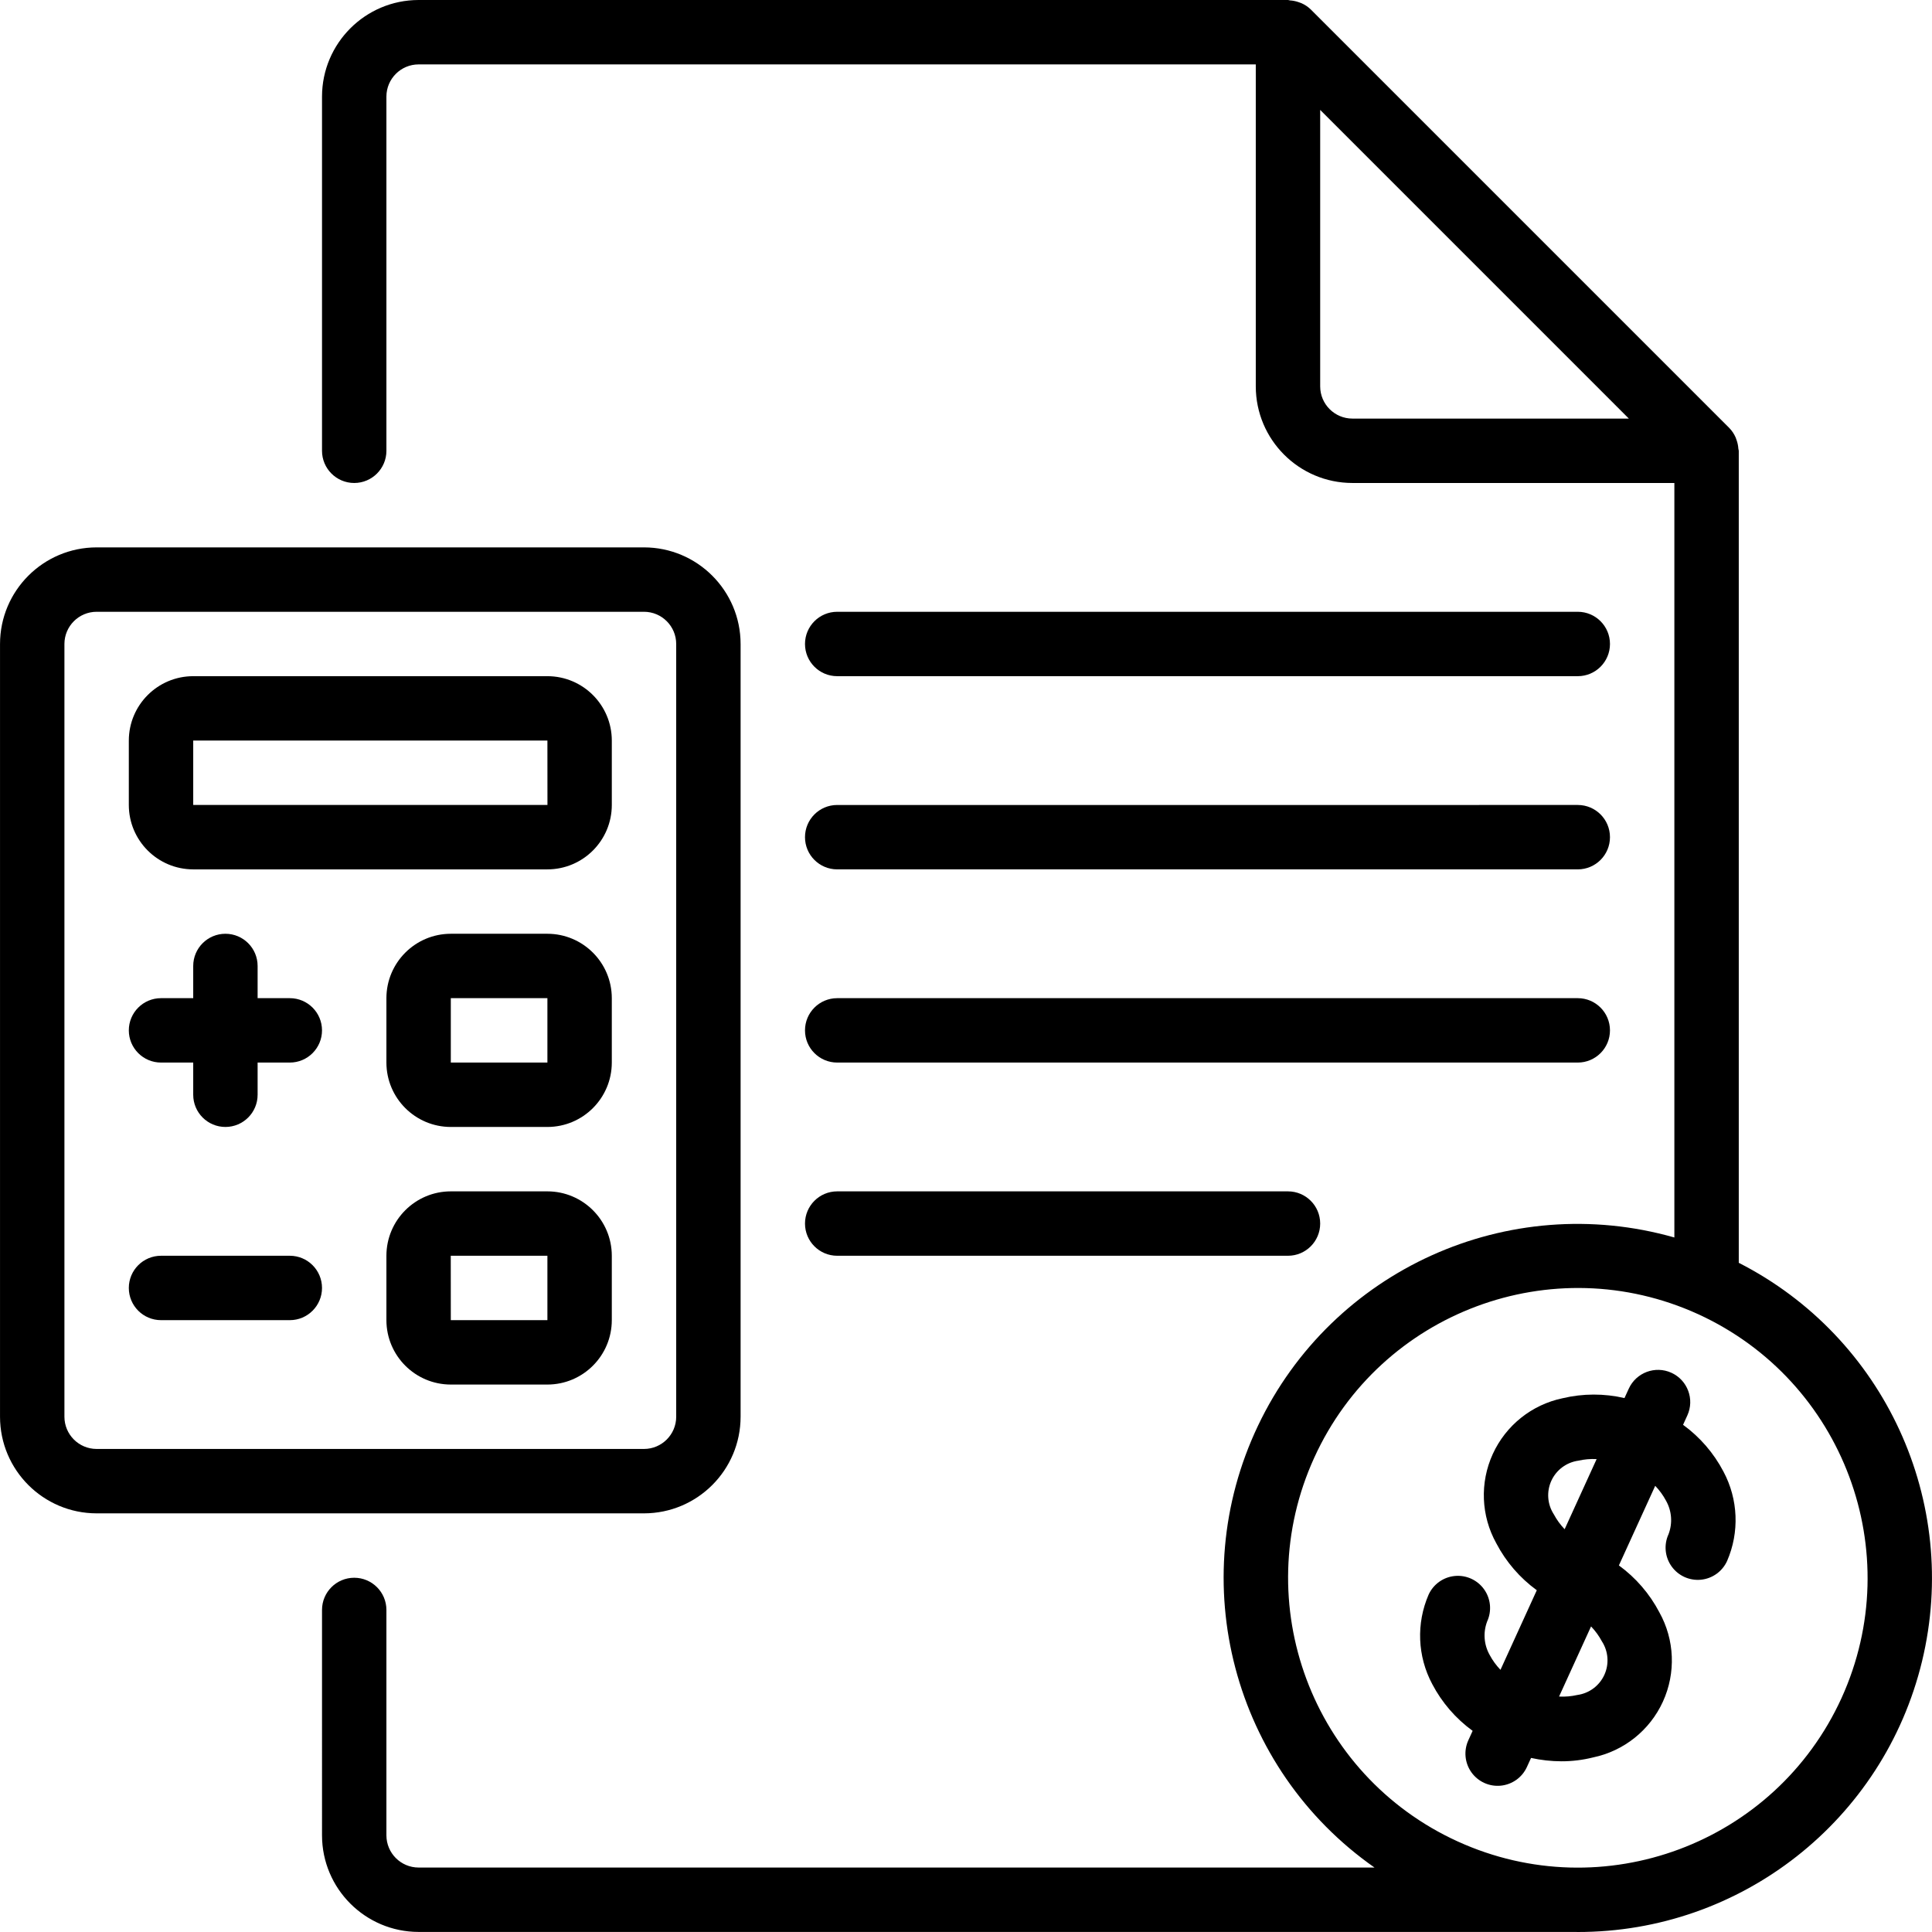 <?xml version="1.0" encoding="iso-8859-1"?>
<!-- Generator: Adobe Illustrator 19.0.0, SVG Export Plug-In . SVG Version: 6.00 Build 0)  -->
<svg version="1.1" id="Capa_1" xmlns="http://www.w3.org/2000/svg" xmlns:xlink="http://www.w3.org/1999/xlink" x="0px" y="0px"
	 viewBox="0 0 512.017 512.017" style="enable-background:new 0 0 512.017 512.017;" xml:space="preserve">
<g>
	<g>
		<g>
			<path d="M196.273,375.467v-204.8c-0.015-14.132-11.468-25.585-25.6-25.6H25.606c-14.132,0.015-25.585,11.468-25.6,25.6v204.8
				c0.015,14.132,11.468,25.585,25.6,25.6h145.067C184.805,401.051,196.258,389.599,196.273,375.467z M17.073,375.467v-204.8
				c0.006-4.71,3.823-8.527,8.533-8.533h145.067c4.71,0.006,8.527,3.823,8.533,8.533v204.8c-0.006,4.71-3.823,8.527-8.533,8.533
				H25.606C20.896,383.994,17.079,380.177,17.073,375.467z"/>
			<path d="M460.807,334.668V119.467c0-0.186-0.095-0.353-0.107-0.537c-0.047-0.747-0.194-1.485-0.437-2.193
				c-0.081-0.273-0.177-0.541-0.286-0.804c-0.403-0.926-0.968-1.773-1.671-2.499L347.373,2.5c-0.727-0.703-1.574-1.269-2.502-1.672
				c-0.261-0.108-0.528-0.203-0.799-0.284c-0.711-0.244-1.451-0.391-2.202-0.438C341.689,0.094,341.524,0,341.34,0h-230.4
				c-14.132,0.015-25.585,11.468-25.6,25.6v93.867c0,4.713,3.821,8.533,8.533,8.533c4.713,0,8.533-3.82,8.533-8.533V25.6
				c0.006-4.71,3.823-8.527,8.533-8.533h221.867V102.4c0.015,14.132,11.468,25.585,25.6,25.6h85.333v199.956
				c-44.027-12.54-90.674,8.547-110.346,49.883s-6.62,90.835,30.878,117.095H110.94c-4.71-0.006-8.527-3.823-8.533-8.533v-59.733
				c0-4.713-3.821-8.533-8.533-8.533c-4.713,0-8.533,3.82-8.533,8.533V486.4c0.015,14.132,11.468,25.585,25.6,25.6h306.763
				c0.105,0.001,0.211,0.017,0.317,0.017c43.397,0.089,81.189-29.606,91.367-71.793C519.564,398.037,499.47,354.377,460.807,334.668
				z M358.407,110.933c-4.71-0.006-8.527-3.823-8.533-8.533V29.133l81.8,81.8H358.407z M488.032,450.038
				c-17.611,38.578-63.159,55.577-101.738,37.97c-38.579-17.607-55.583-63.153-37.98-101.734
				c17.603-38.581,63.148-55.589,101.73-37.99C488.591,365.931,505.583,411.447,488.032,450.038z"/>
			<path d="M145.073,247.467h-25.6c-9.422,0.009-17.057,7.645-17.067,17.067V281.6c0.009,9.422,7.645,17.057,17.067,17.067h25.6
				c9.422-0.009,17.057-7.645,17.067-17.067v-17.067C162.13,255.112,154.495,247.476,145.073,247.467z M145.073,281.6h-25.6v-17.067
				h25.6V281.6z"/>
			<path d="M145.073,315.733h-25.6c-9.422,0.009-17.057,7.645-17.067,17.067v17.067c0.009,9.422,7.645,17.057,17.067,17.067h25.6
				c9.422-0.009,17.057-7.645,17.067-17.067V332.8C162.13,323.378,154.495,315.743,145.073,315.733z M145.073,349.867h-25.6
				l-0.012-17.067h25.612V349.867z"/>
			<path d="M76.806,264.533h-8.533V256c0-4.713-3.82-8.533-8.533-8.533s-8.533,3.82-8.533,8.533v8.533h-8.533
				c-4.713,0-8.533,3.821-8.533,8.533c0,4.713,3.82,8.533,8.533,8.533h8.533v8.533c0,4.713,3.82,8.533,8.533,8.533
				s8.533-3.82,8.533-8.533V281.6h8.533c4.713,0,8.533-3.821,8.533-8.533C85.34,268.354,81.519,264.533,76.806,264.533z"/>
			<path d="M76.806,332.8H42.673c-4.713,0-8.533,3.821-8.533,8.533s3.82,8.533,8.533,8.533h34.133c4.713,0,8.533-3.82,8.533-8.533
				S81.519,332.8,76.806,332.8z"/>
			<path d="M221.873,179.2H418.14c4.713,0,8.533-3.82,8.533-8.533s-3.82-8.533-8.533-8.533H221.873c-4.713,0-8.533,3.82-8.533,8.533
				S217.16,179.2,221.873,179.2z"/>
			<path d="M221.873,230.4H418.14c4.713,0,8.533-3.82,8.533-8.533s-3.82-8.533-8.533-8.533H221.873c-4.713,0-8.533,3.82-8.533,8.533
				S217.16,230.4,221.873,230.4z"/>
			<path d="M221.873,281.6H418.14c4.713,0,8.533-3.821,8.533-8.533c0-4.713-3.82-8.533-8.533-8.533H221.873
				c-4.713,0-8.533,3.821-8.533,8.533C213.34,277.779,217.16,281.6,221.873,281.6z"/>
			<path d="M221.873,332.8H341.34c4.713,0,8.533-3.82,8.533-8.533s-3.82-8.533-8.533-8.533H221.873c-4.713,0-8.533,3.82-8.533,8.533
				S217.16,332.8,221.873,332.8z"/>
			<path d="M145.073,179.2H51.207c-9.422,0.009-17.057,7.645-17.067,17.067v17.067c0.009,9.422,7.645,17.057,17.067,17.067h93.867
				c9.422-0.009,17.057-7.645,17.067-17.067v-17.067C162.13,186.845,154.495,179.209,145.073,179.2z M51.207,213.333v-17.067h93.867
				l0.012,17.067H51.207z"/>
			<path d="M446.044,377.601l1.133-2.484c1.956-4.287,0.066-9.348-4.221-11.304s-9.348-0.066-11.304,4.221l-1.132,2.481
				c-5.396-1.248-11.008-1.234-16.397,0.044c-8.172,1.706-15.045,7.199-18.512,14.794c-3.466,7.595-3.112,16.386,0.953,23.677
				c2.571,4.907,6.238,9.154,10.717,12.414l-9.625,21.093c-1.131-1.175-2.095-2.501-2.862-3.94c-1.536-2.718-1.779-5.98-0.663-8.896
				c1.265-2.773,0.955-6.011-0.814-8.493s-4.728-3.833-7.763-3.542c-3.034,0.291-5.683,2.178-6.948,4.952
				c-3.308,7.626-2.956,16.344,0.954,23.679c2.57,4.906,6.238,9.154,10.717,12.412l-1.133,2.484
				c-1.271,2.774-0.963,6.016,0.806,8.502c1.77,2.486,4.732,3.837,7.769,3.545c3.037-0.293,5.687-2.185,6.95-4.963l1.09-2.389
				c2.636,0.583,5.327,0.881,8.027,0.89c2.836,0.007,5.661-0.338,8.412-1.025c8.172-1.706,15.045-7.199,18.511-14.794
				s3.112-16.386-0.953-23.677c-2.571-4.907-6.238-9.154-10.717-12.414l9.625-21.093c1.131,1.175,2.095,2.501,2.863,3.94
				c1.536,2.718,1.779,5.98,0.662,8.896c-1.271,2.774-0.963,6.016,0.806,8.502s4.732,3.837,7.769,3.545
				c3.037-0.293,5.687-2.185,6.95-4.963c3.308-7.626,2.956-16.344-0.954-23.679C454.19,385.106,450.523,380.859,446.044,377.601z
				 M411.798,401.333c-1.728-2.657-1.978-6.013-0.663-8.896c1.316-2.883,4.015-4.894,7.154-5.329
				c1.59-0.365,3.222-0.507,4.851-0.421l-8.48,18.584C413.53,404.096,412.567,402.771,411.798,401.333L411.798,401.333z
				 M425.185,443.871c-1.316,2.883-4.015,4.894-7.154,5.329c-1.59,0.363-3.222,0.504-4.85,0.419l8.479-18.582
				c1.131,1.175,2.094,2.5,2.863,3.938h0C426.251,437.632,426.501,440.988,425.185,443.871z"/>
		</g>
	</g>
</g>
<g>
</g>
<g>
</g>
<g>
</g>
<g>
</g>
<g>
</g>
<g>
</g>
<g>
</g>
<g>
</g>
<g>
</g>
<g>
</g>
<g>
</g>
<g>
</g>
<g>
</g>
<g>
</g>
<g>
</g>
</svg>
